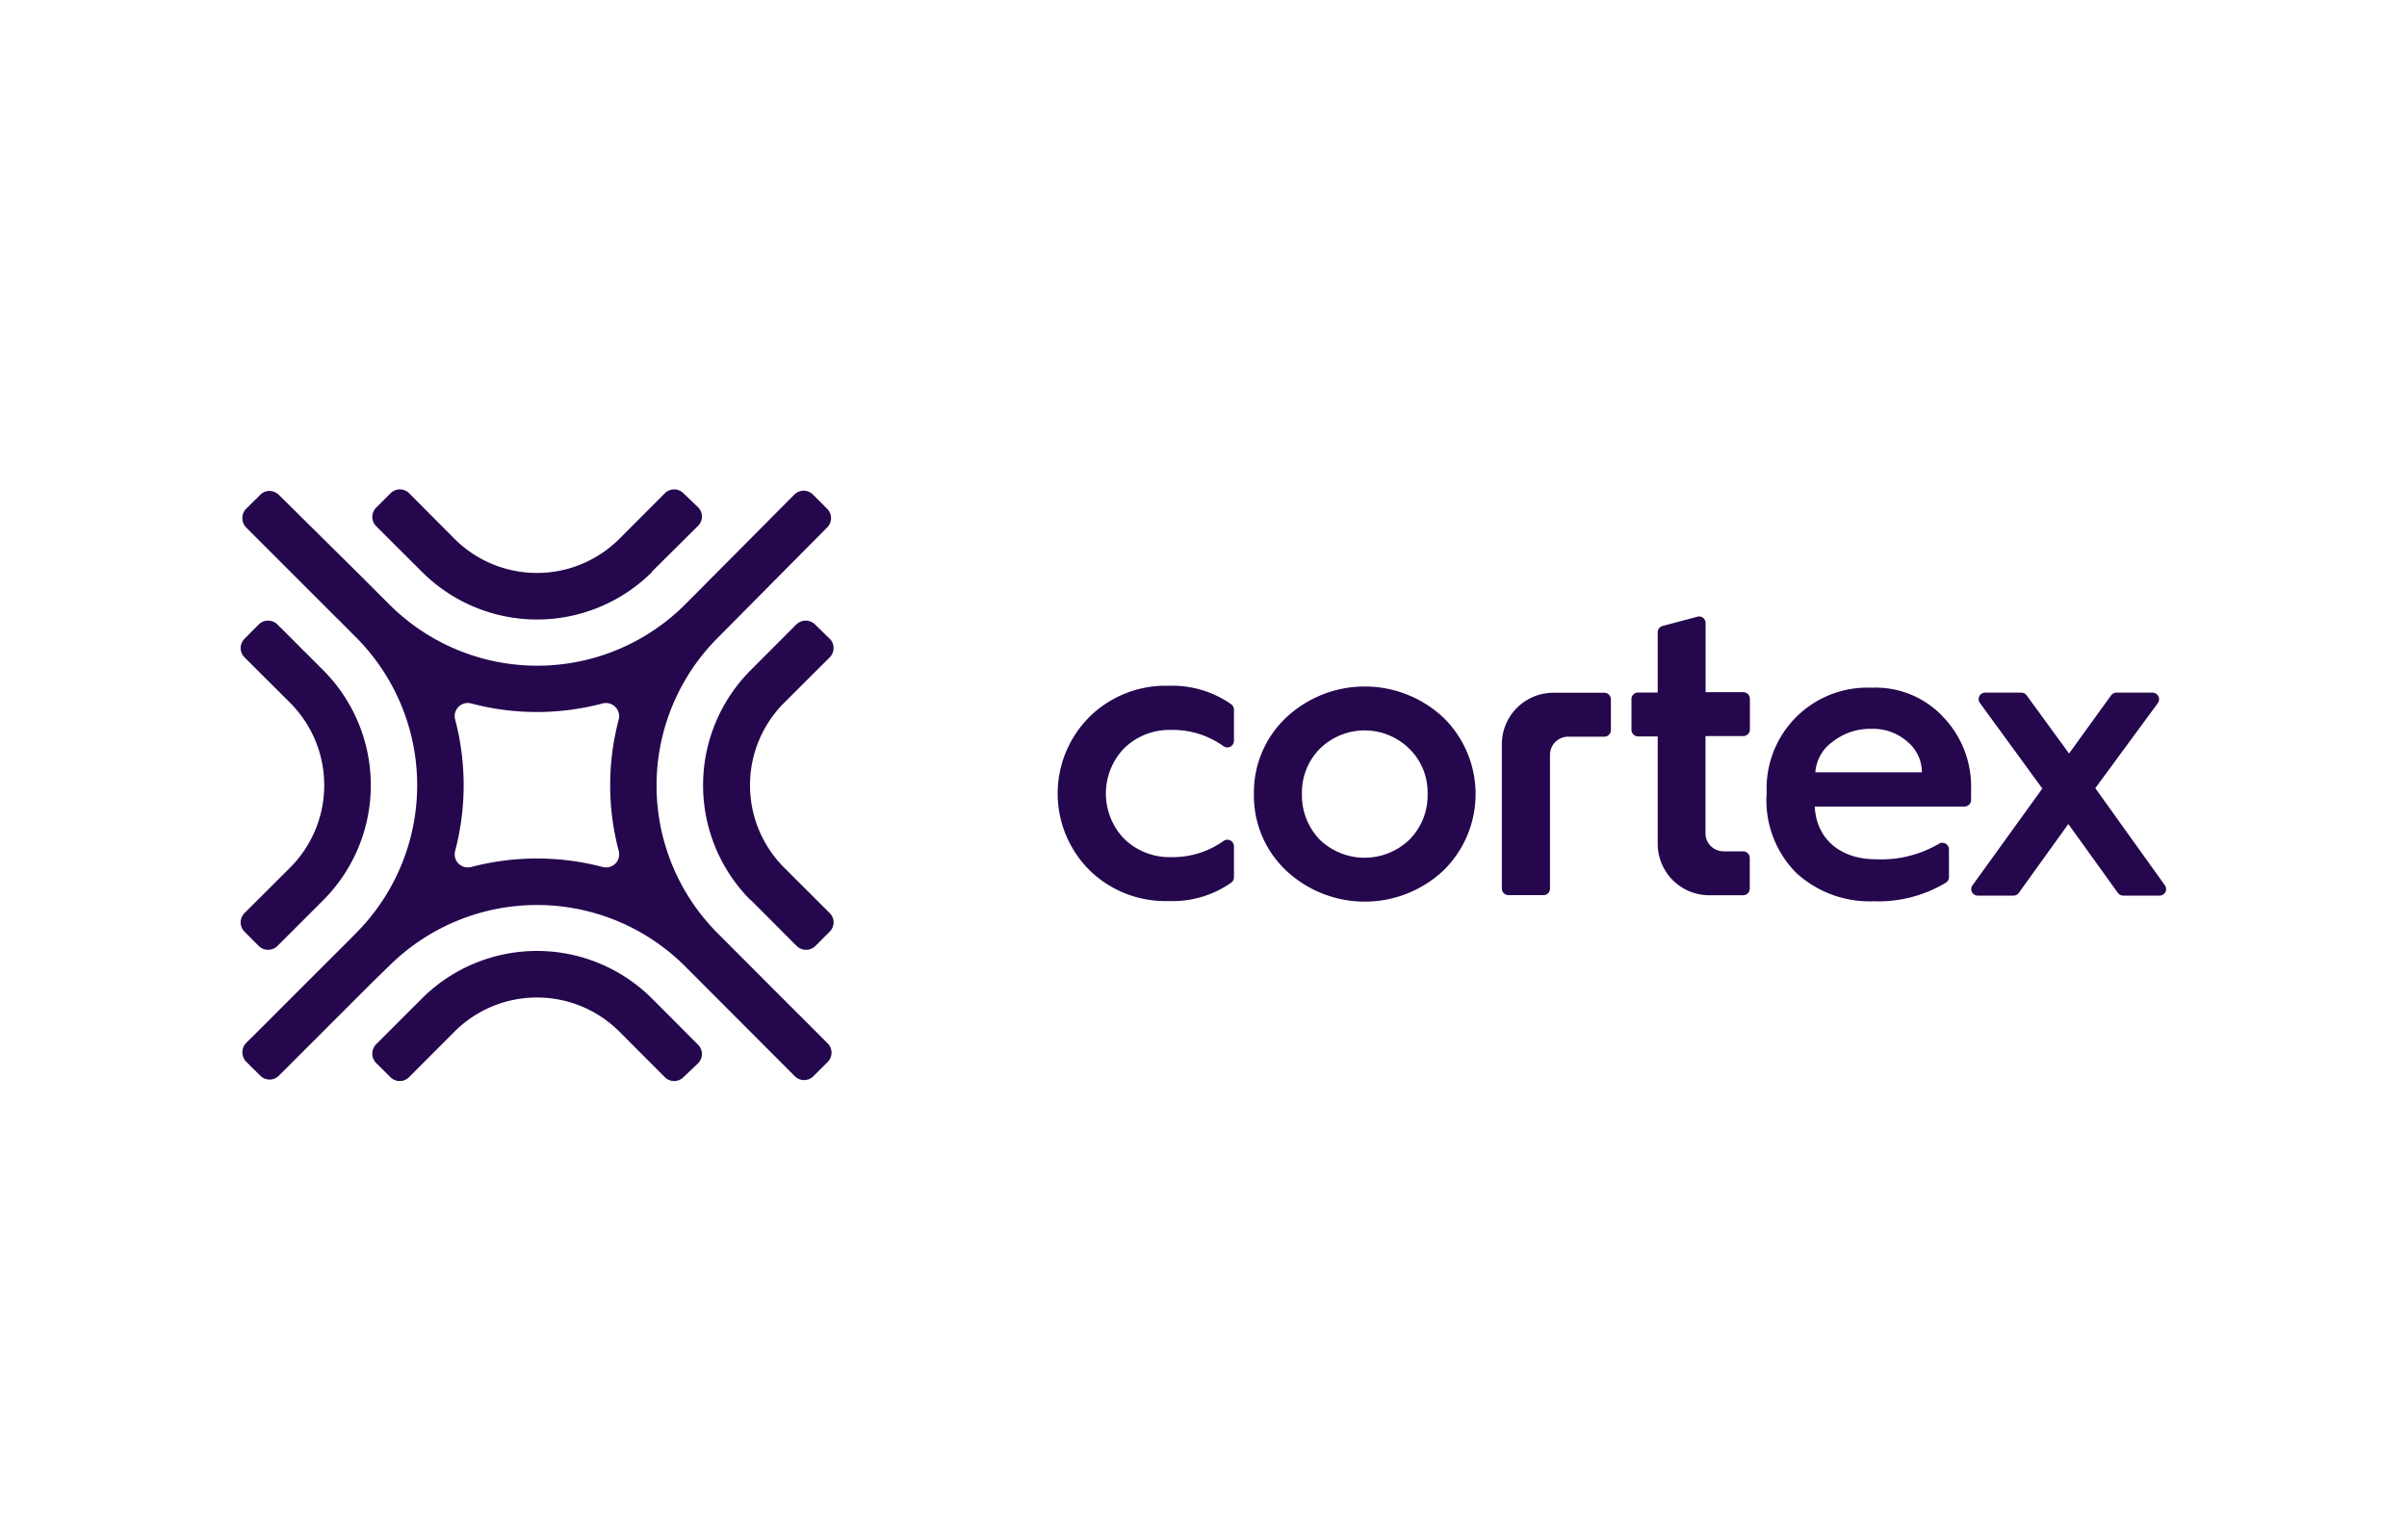 <svg xmlns="http://www.w3.org/2000/svg" width="200" height="128">
	<path fill="#25074d" d="M102.53 59v2.58a.55.55 0 0 1-.87.44 7.22 7.22 0 0 0-4.32-1.35 5.39 5.39 0 0 0-3.91 1.5 5.42 5.42 0 0 0 0 7.57 5.39 5.39 0 0 0 3.91 1.5 7.22 7.22 0 0 0 4.32-1.34.55.55 0 0 1 .87.44v2.57a.55.55 0 0 1-.21.44 8.45 8.45 0 0 1-5.21 1.54 9 9 0 0 1-6.56-2.54 9 9 0 0 1 0-12.79A9 9 0 0 1 97.11 57a8.53 8.53 0 0 1 5.2 1.54.54.54 0 0 1 .22.46zm1.66 7a8.54 8.54 0 0 1 2.68-6.36 9.55 9.55 0 0 1 13.06 0 8.89 8.89 0 0 1 0 12.72 9.55 9.55 0 0 1-13.06 0 8.54 8.54 0 0 1-2.68-6.36zm12.93 3.78a5.2 5.2 0 0 0 1.5-3.78 5.07 5.07 0 0 0-1.5-3.75 5.3 5.3 0 0 0-7.47 0 5.17 5.17 0 0 0-1.47 3.75 5.3 5.3 0 0 0 1.47 3.78 5.37 5.37 0 0 0 7.47 0zM146.8 66a8.38 8.38 0 0 1 8.74-8.84 7.66 7.66 0 0 1 5.93 2.44 8.36 8.36 0 0 1 2.31 6v.92a.56.56 0 0 1-.55.52h-12.44c.13 2.68 2.11 4.38 5.09 4.38a9.44 9.44 0 0 0 5.21-1.28.55.55 0 0 1 .85.45v2.31a.53.53 0 0 1-.25.46 10.83 10.83 0 0 1-6 1.55 9 9 0 0 1-6.46-2.38 8.56 8.56 0 0 1-2.45-6.39zm12.89-1.81a3.29 3.29 0 0 0-1.2-2.54 4.28 4.28 0 0 0-3-1.07 5 5 0 0 0-3.21 1.07 3.39 3.39 0 0 0-1.44 2.54zm4.24 9.35 5.77-8-5.18-7.1a.54.54 0 0 1 .44-.87h3a.54.54 0 0 1 .44.23l3.52 4.83 3.49-4.83a.55.55 0 0 1 .44-.23h3a.55.55 0 0 1 .44.88l-5.19 7.06 5.78 8.07a.54.54 0 0 1-.45.86h-3a.56.56 0 0 1-.45-.22l-4.12-5.73-4.12 5.73a.54.54 0 0 1-.44.22h-3a.54.54 0 0 1-.37-.9zm-38.59.86a.55.55 0 0 1-.55-.54v-12a4.28 4.28 0 0 1 4.27-4.28h4.24a.55.55 0 0 1 .55.55v2.55a.55.55 0 0 1-.55.55h-3a1.51 1.51 0 0 0-1.51 1.52v11.11a.54.54 0 0 1-.54.54zm16.38-13.22h3.13a.55.55 0 0 0 .55-.55v-2.55a.55.55 0 0 0-.55-.55h-3.13v-5.74a.54.54 0 0 0-.69-.53l-2.89.77a.55.55 0 0 0-.4.53v5h-1.64a.55.55 0 0 0-.54.55v2.55a.55.55 0 0 0 .54.55h1.64v8.94a4.28 4.28 0 0 0 4.26 4.26h2.84a.55.55 0 0 0 .55-.55V71.3a.55.55 0 0 0-.55-.54h-1.62a1.5 1.5 0 0 1-1.51-1.52v-8.06zM54.18 47.5 58 43.71a1.09 1.09 0 0 0 0-1.55L56.79 41a1.09 1.09 0 0 0-1.55 0l-3.79 3.8a9.69 9.69 0 0 1-13.67 0L34 41a1.09 1.09 0 0 0-1.55 0l-1.19 1.19a1.09 1.09 0 0 0 0 1.55l3.8 3.79a13.53 13.53 0 0 0 19.13 0zM58 88.38a1.09 1.09 0 0 0 0-1.55L54.18 83a13.53 13.53 0 0 0-19.13 0l-3.8 3.8a1.11 1.11 0 0 0 0 1.55l1.19 1.18a1.09 1.09 0 0 0 1.55 0l3.79-3.8a9.69 9.69 0 0 1 13.67 0l3.79 3.8a1.09 1.09 0 0 0 1.55 0zm4.41-13.55 3.79 3.8a1.11 1.11 0 0 0 1.55 0l1.19-1.19a1.09 1.09 0 0 0 0-1.55l-3.8-3.79a9.69 9.69 0 0 1 0-13.67l3.8-3.79a1.09 1.09 0 0 0 0-1.55l-1.22-1.19a1.11 1.11 0 0 0-1.55 0l-3.79 3.8a13.53 13.53 0 0 0 0 19.13zM21.64 89.42l-.87-.86-.32-.32a1.07 1.07 0 0 1-.25-.42 1.11 1.11 0 0 1 .25-1.13l1.92-1.91c2.28-2.29 5.39-5.39 6.65-6.65l.56-.57a17.41 17.41 0 0 0 0-24.59l-1.24-1.25-.31-.3-7.58-7.58a1.11 1.11 0 0 1 0-1.55l1.19-1.18A1.07 1.07 0 0 1 23 41a.79.79 0 0 1 .18.14L30 47.89l.53.53 1.25 1.25.56.56a17.38 17.38 0 0 0 24.6 0L66 41.11a1.09 1.09 0 0 1 1.55 0l1.18 1.18a1.09 1.09 0 0 1 0 1.55L59.65 53a17.38 17.38 0 0 0 0 24.59l4.56 4.57 4.56 4.56a.75.75 0 0 1 .14.17 1.09 1.09 0 0 1-.14 1.38l-1.18 1.18a1.09 1.09 0 0 1-1.55 0l-9.13-9.15a17.42 17.42 0 0 0-24.59 0L31 81.58l-.26.26-7.58 7.58a1.09 1.09 0 0 1-1.52 0zm16.18-18.7a1.09 1.09 0 0 0 1.34 1.34 21.46 21.46 0 0 1 10.91 0 1.09 1.09 0 0 0 1.34-1.34 21.31 21.31 0 0 1 0-10.91 1.1 1.1 0 0 0-1.35-1.34 21.27 21.27 0 0 1-10.9 0 1.09 1.09 0 0 0-1.34 1.34 21.46 21.46 0 0 1 0 10.91zM21.5 78.63a1.11 1.11 0 0 0 1.55 0l3.8-3.8a13.53 13.53 0 0 0 0-19.13l-3.8-3.8a1.11 1.11 0 0 0-1.55 0l-1.18 1.19a1.09 1.09 0 0 0 0 1.55l3.8 3.79a9.69 9.69 0 0 1 0 13.67l-3.8 3.79a1.09 1.09 0 0 0 0 1.55z"/>
</svg>
